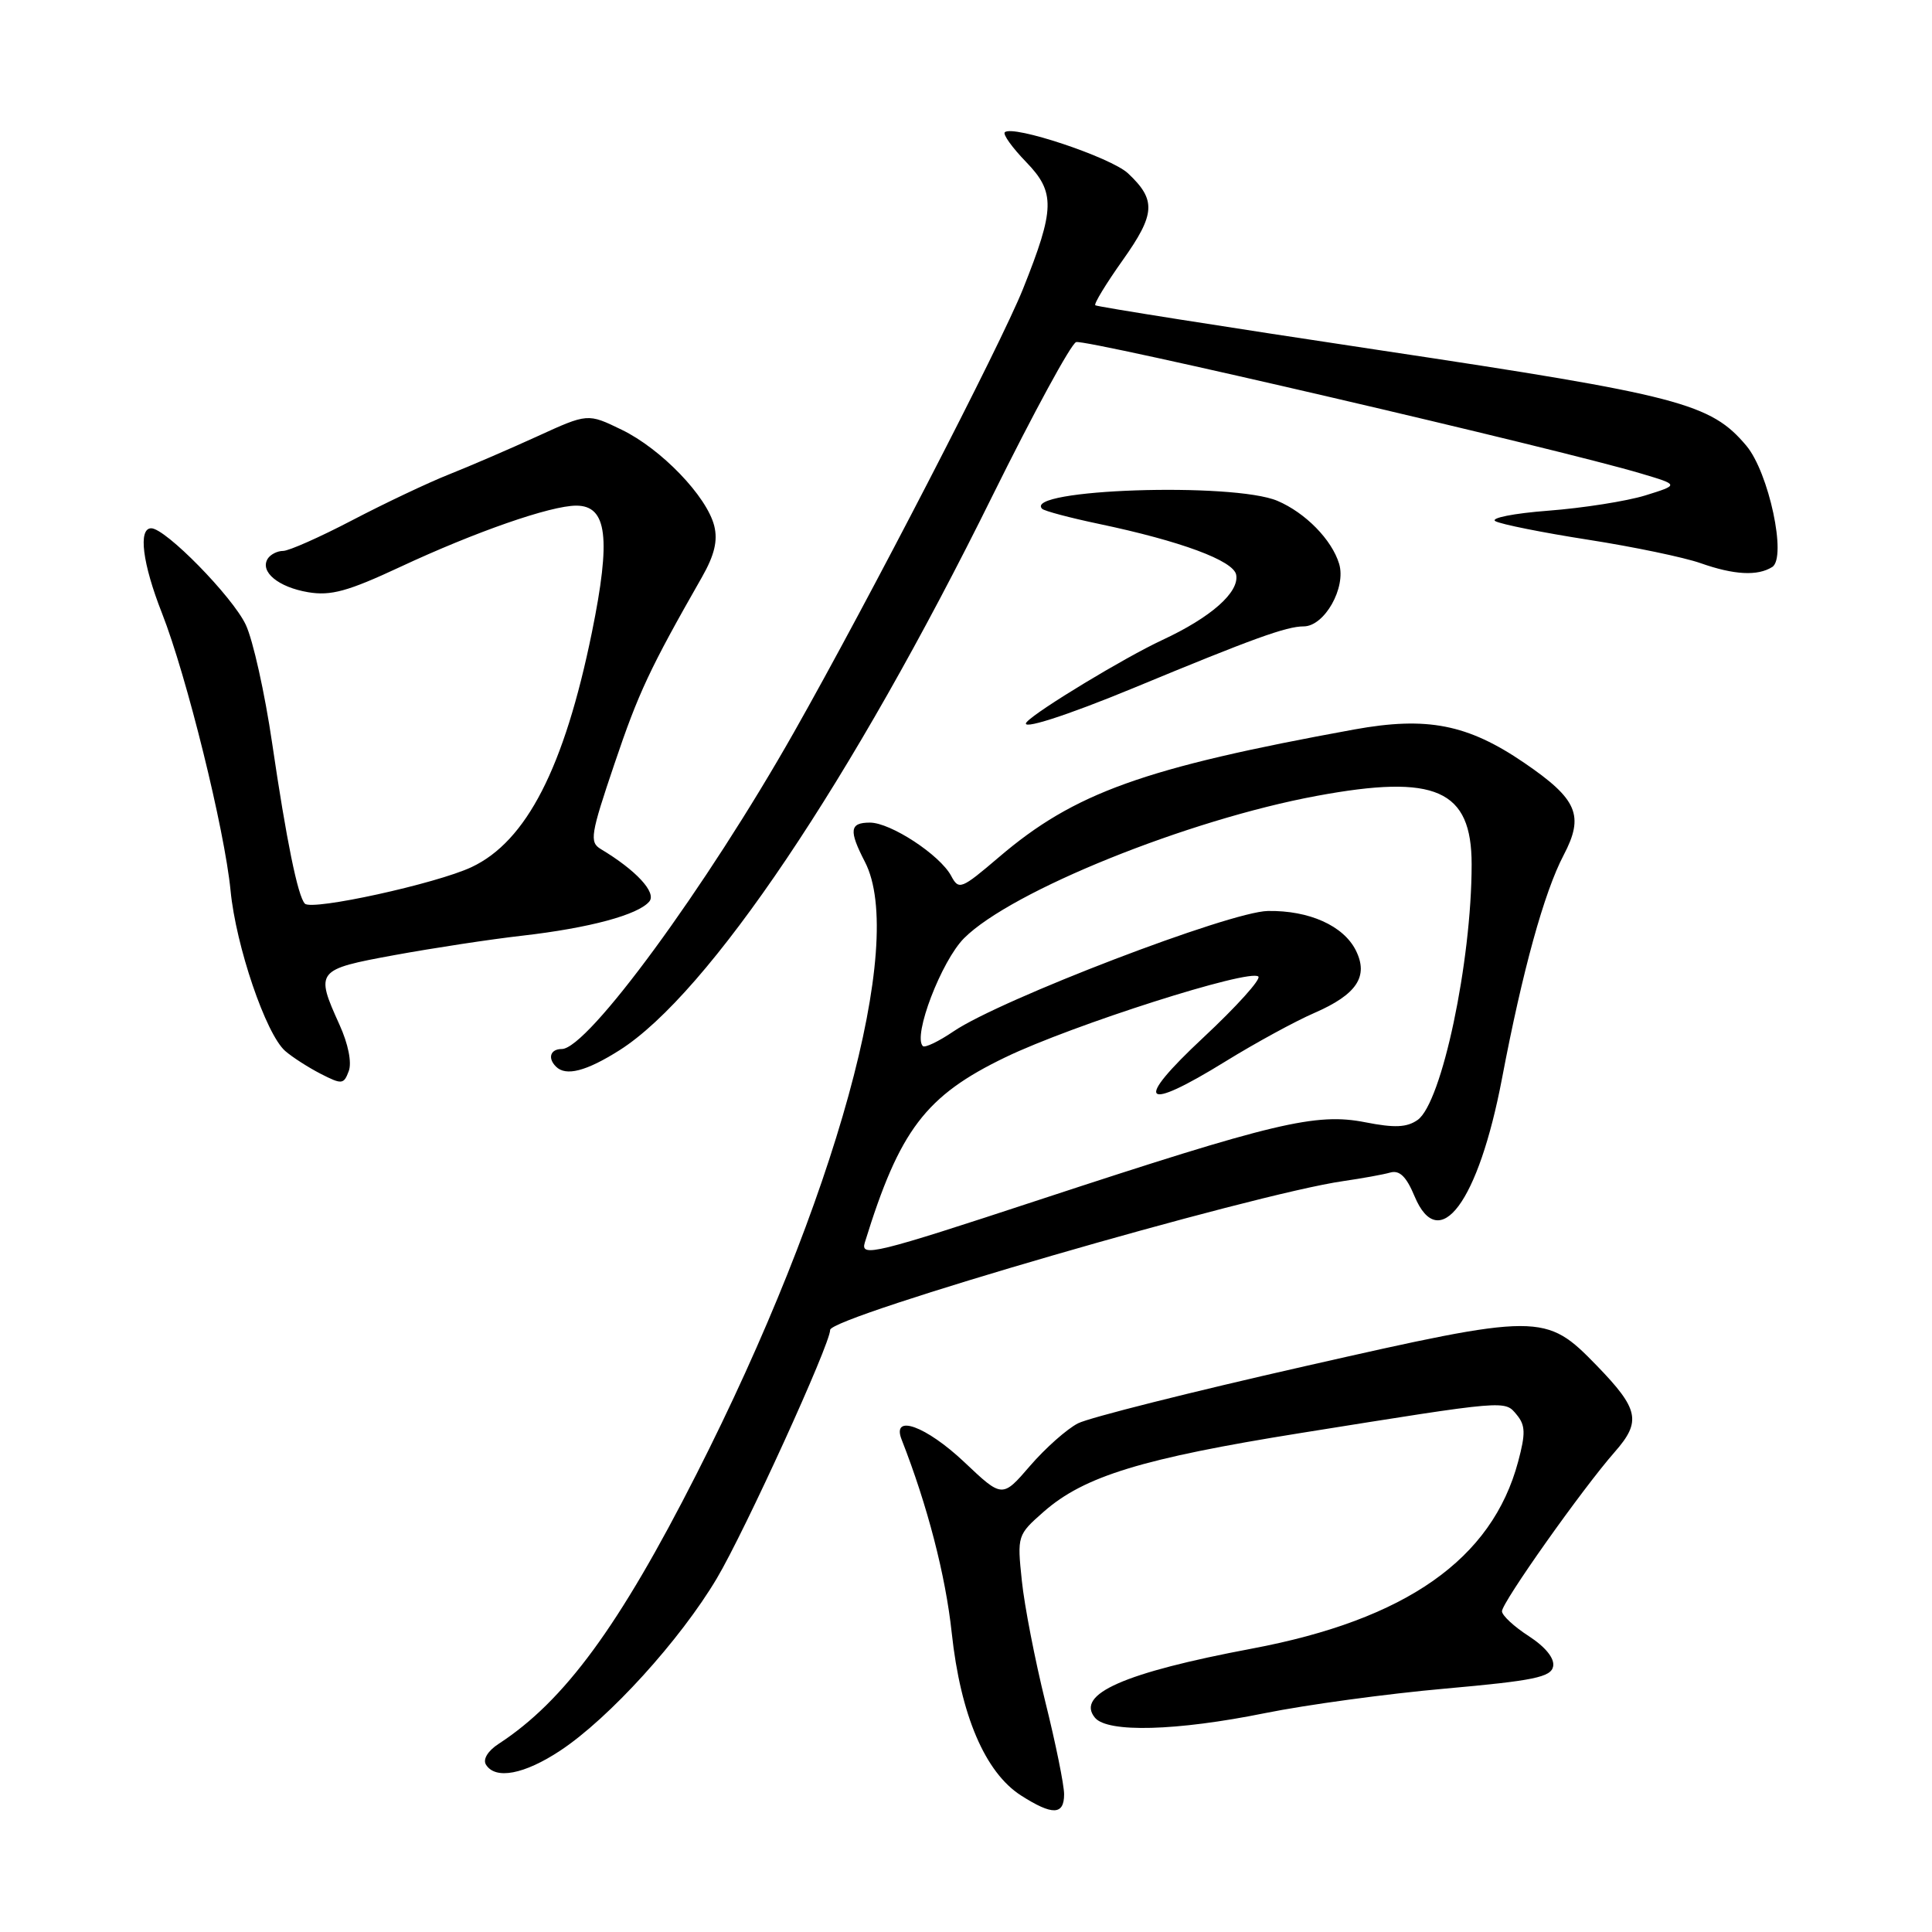 <?xml version="1.0" encoding="UTF-8" standalone="no"?>
<!DOCTYPE svg PUBLIC "-//W3C//DTD SVG 1.1//EN" "http://www.w3.org/Graphics/SVG/1.1/DTD/svg11.dtd" >
<svg xmlns="http://www.w3.org/2000/svg" xmlns:xlink="http://www.w3.org/1999/xlink" version="1.1" viewBox="0 0 256 256">
 <g >
 <path fill="currentColor"
d=" M 141.00 237.75 C 141.00 236.51 139.88 231.00 138.51 225.50 C 137.15 220.00 135.74 212.78 135.40 209.46 C 134.77 203.48 134.81 203.38 138.30 200.31 C 143.66 195.60 151.38 193.24 172.36 189.88 C 199.94 185.47 199.36 185.52 200.98 187.47 C 202.13 188.86 202.16 189.95 201.16 193.68 C 197.71 206.60 186.30 214.61 165.88 218.45 C 148.95 221.64 142.49 224.48 145.09 227.61 C 146.76 229.62 155.90 229.37 167.61 227.00 C 173.05 225.90 183.79 224.43 191.49 223.75 C 203.25 222.70 205.53 222.23 205.80 220.80 C 206.00 219.74 204.79 218.24 202.58 216.80 C 200.62 215.54 199.02 214.05 199.02 213.50 C 199.02 212.33 209.68 197.26 213.98 192.37 C 217.51 188.35 217.16 186.71 211.59 180.96 C 204.78 173.95 204.13 173.95 172.95 181.02 C 157.85 184.44 144.30 187.85 142.84 188.60 C 141.37 189.35 138.52 191.88 136.49 194.23 C 132.81 198.50 132.81 198.50 127.79 193.75 C 122.70 188.94 118.11 187.28 119.47 190.75 C 122.90 199.50 125.29 208.73 126.11 216.37 C 127.28 227.25 130.53 234.86 135.29 237.91 C 139.45 240.57 141.00 240.53 141.00 237.75 Z  M 74.26 231.95 C 80.71 227.68 90.13 217.31 94.98 209.15 C 98.71 202.87 110.00 178.12 110.00 176.22 C 110.00 174.47 166.05 158.21 178.00 156.50 C 180.47 156.14 183.27 155.64 184.21 155.37 C 185.45 155.02 186.35 155.90 187.44 158.52 C 190.70 166.30 195.90 159.29 199.02 142.92 C 201.74 128.60 204.61 118.22 207.19 113.31 C 209.95 108.05 209.03 105.90 201.97 101.08 C 194.47 95.96 189.09 94.91 179.44 96.66 C 151.52 101.75 142.35 105.04 132.35 113.59 C 127.35 117.85 127.05 117.97 126.03 116.05 C 124.54 113.28 118.02 109.00 115.27 109.00 C 112.58 109.00 112.45 110.03 114.61 114.21 C 120.13 124.88 110.72 159.06 92.27 195.36 C 82.03 215.52 74.78 225.40 66.07 231.07 C 64.64 232.00 63.96 233.12 64.39 233.82 C 65.64 235.85 69.47 235.12 74.26 231.95 Z  M 44.98 135.77 C 41.75 128.64 41.89 128.46 52.25 126.56 C 57.34 125.63 64.98 124.46 69.23 123.98 C 78.11 122.96 84.57 121.22 86.04 119.45 C 87.02 118.27 84.29 115.31 79.60 112.50 C 78.09 111.59 78.25 110.57 81.42 101.21 C 84.60 91.79 86.08 88.62 93.02 76.46 C 94.67 73.56 95.13 71.64 94.64 69.68 C 93.65 65.75 87.60 59.47 82.37 56.94 C 77.88 54.76 77.88 54.76 71.19 57.82 C 67.51 59.50 62.25 61.77 59.50 62.86 C 56.75 63.95 50.99 66.68 46.70 68.92 C 42.40 71.17 38.27 73.00 37.51 73.00 C 36.74 73.00 35.83 73.47 35.47 74.04 C 34.41 75.76 36.87 77.80 40.82 78.47 C 43.84 78.98 46.09 78.36 53.01 75.13 C 62.99 70.47 72.95 67.00 76.36 67.00 C 80.45 67.00 80.98 71.28 78.43 83.79 C 74.77 101.72 69.76 111.48 62.48 114.90 C 57.82 117.09 41.36 120.70 40.40 119.74 C 39.47 118.80 37.95 111.35 36.06 98.47 C 35.09 91.85 33.52 84.79 32.56 82.77 C 30.79 79.04 21.93 70.00 20.04 70.00 C 18.29 70.00 18.87 74.66 21.46 81.24 C 24.74 89.59 29.76 109.92 30.55 118.00 C 31.26 125.36 35.23 137.02 37.79 139.26 C 38.73 140.08 40.85 141.44 42.50 142.29 C 45.30 143.72 45.55 143.70 46.21 141.93 C 46.64 140.80 46.14 138.32 44.98 135.77 Z  M 82.09 139.16 C 93.88 131.68 112.84 103.50 131.53 65.65 C 136.93 54.74 141.90 45.59 142.59 45.33 C 143.77 44.88 206.62 59.50 217.50 62.76 C 222.50 64.25 222.50 64.25 218.00 65.65 C 215.53 66.41 209.74 67.32 205.15 67.67 C 200.56 68.02 197.41 68.65 198.15 69.06 C 198.89 69.47 204.43 70.58 210.46 71.52 C 216.48 72.46 223.18 73.86 225.33 74.62 C 229.78 76.19 232.89 76.35 234.83 75.13 C 236.79 73.88 234.38 62.61 231.40 59.06 C 226.68 53.45 222.59 52.38 183.00 46.43 C 162.38 43.33 145.34 40.64 145.13 40.45 C 144.93 40.26 146.57 37.57 148.77 34.47 C 153.11 28.35 153.22 26.49 149.47 22.97 C 147.21 20.85 134.17 16.50 133.14 17.53 C 132.86 17.80 134.13 19.57 135.96 21.46 C 139.85 25.47 139.80 27.66 135.55 38.29 C 132.59 45.69 115.06 79.62 105.22 97.00 C 93.58 117.56 77.87 139.00 74.44 139.00 C 72.93 139.00 72.53 140.20 73.67 141.33 C 74.98 142.65 77.68 141.95 82.09 139.16 Z  M 150.28 91.13 C 166.01 84.61 170.46 83.00 172.74 83.00 C 175.50 83.00 178.40 77.87 177.44 74.70 C 176.47 71.51 172.98 67.95 169.28 66.37 C 163.42 63.87 135.48 64.81 138.09 67.42 C 138.38 67.71 141.76 68.61 145.62 69.42 C 156.47 71.70 163.45 74.29 163.80 76.16 C 164.23 78.48 160.47 81.80 154.00 84.81 C 149.02 87.13 137.46 94.12 136.06 95.66 C 134.96 96.88 141.21 94.88 150.28 91.13 Z  M 114.59 164.65 C 119.20 149.72 122.63 145.20 133.23 140.09 C 142.09 135.82 165.64 128.31 166.74 129.40 C 167.10 129.77 163.82 133.40 159.45 137.48 C 150.12 146.19 151.33 147.47 162.42 140.62 C 166.31 138.22 171.60 135.33 174.16 134.22 C 179.79 131.77 181.37 129.38 179.66 125.94 C 178.02 122.66 173.47 120.62 168.00 120.71 C 162.98 120.79 132.59 132.43 126.35 136.66 C 124.38 138.00 122.54 138.88 122.28 138.61 C 120.93 137.27 124.74 127.33 127.75 124.31 C 134.01 118.06 157.37 108.63 174.47 105.46 C 190.26 102.53 195.00 104.63 195.00 114.54 C 195.00 127.44 191.04 146.15 187.84 148.40 C 186.41 149.40 184.79 149.47 180.92 148.71 C 174.39 147.42 168.88 148.73 137.71 158.98 C 115.93 166.15 113.98 166.62 114.59 164.65 Z "/>
</g>
</svg>